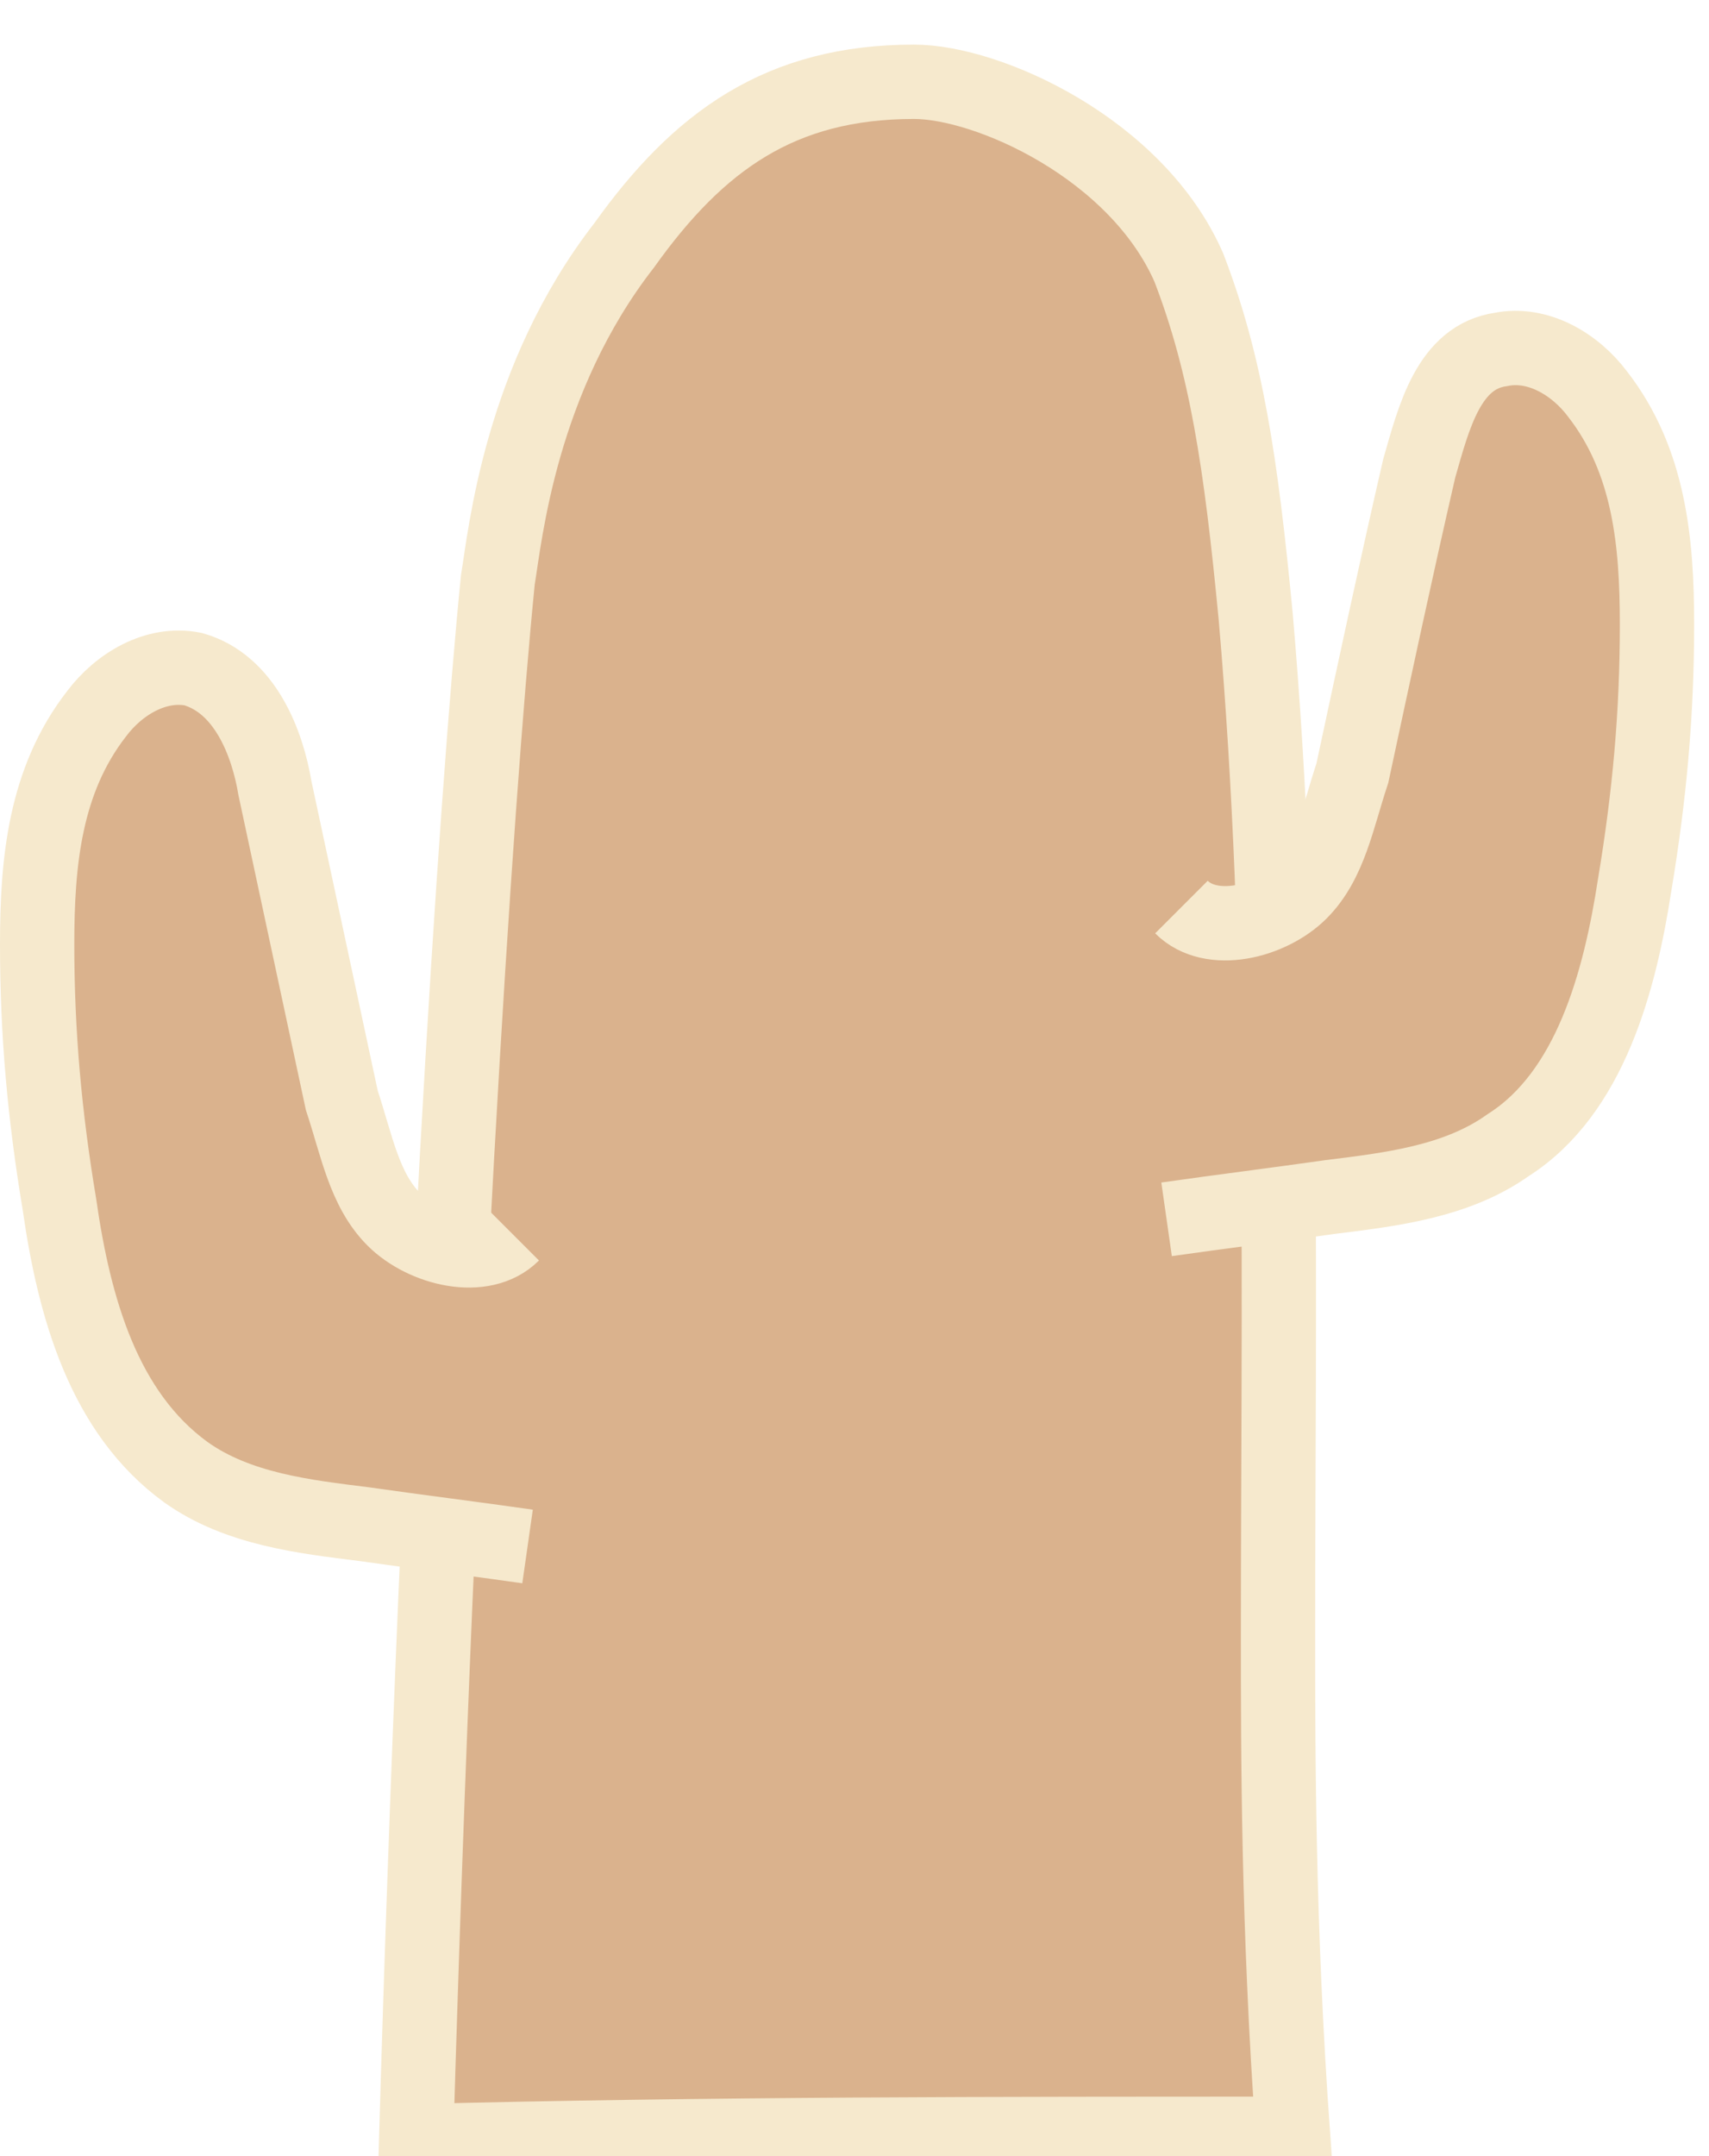<?xml version="1.0" encoding="utf-8"?>
<!-- Generator: Adobe Illustrator 27.9.0, SVG Export Plug-In . SVG Version: 6.00 Build 0)  -->
<svg version="1.1" id="Layer_1" xmlns="http://www.w3.org/2000/svg" xmlns:xlink="http://www.w3.org/1999/xlink" x="0px" y="0px"
	 viewBox="0 0 23 29" style="enable-background:new 0 0 23 29;" xml:space="preserve">
<style type="text/css">
	.st0{fill:#DAB28D;stroke:#F6E9CD;stroke-miterlimit:10;}
	.st1{fill:#DAB28D;}
	.st2{fill:none;stroke:#F6E9CD;stroke-miterlimit:10;}
</style>
<path class="st0" d="M5.6,28.8c0.3-10.3,0.8-18,1.1-21C6.8,7.2,7,5.1,8.4,3.3c1-1.4,2.1-2.2,3.9-2.2c1,0,3,0.9,3.7,2.5
	c0.5,1.3,0.7,2.6,0.9,4.7c0.4,4.6,0.3,9.2,0.3,13.7c0,1.6,0,3.9,0.2,6.7C13.4,28.7,9.5,28.7,5.6,28.8L5.6,28.8z"/>
<path class="st1" d="M6.9,16.6c-0.4,0.4-1.2,0.2-1.6-0.2c-0.4-0.4-0.5-1-0.7-1.6C4.3,13.4,4,12,3.7,10.6C3.6,10,3.3,9.2,2.6,9
	c-0.5-0.1-1,0.2-1.3,0.6c-0.7,0.9-0.8,2-0.8,3.1c0,1.2,0.1,2.3,0.3,3.5C1,17.6,1.4,19,2.5,19.8c0.7,0.5,1.6,0.6,2.4,0.7
	c0.7,0.1,1.5,0.2,2.2,0.3"/>
<path class="st2" d="M6.9,16.6c-0.4,0.4-1.2,0.2-1.6-0.2c-0.4-0.4-0.5-1-0.7-1.6C4.3,13.4,4,12,3.7,10.6C3.6,10,3.3,9.2,2.6,9
	c-0.5-0.1-1,0.2-1.3,0.6c-0.7,0.9-0.8,2-0.8,3.1c0,1.2,0.1,2.3,0.3,3.5C1,17.6,1.4,19,2.5,19.8c0.7,0.5,1.6,0.6,2.4,0.7
	c0.7,0.1,1.5,0.2,2.2,0.3"/>
<path class="st1" d="M15.9,12.2c0.4,0.4,1.2,0.2,1.6-0.2c0.4-0.4,0.5-1,0.7-1.6c0.3-1.4,0.6-2.8,0.9-4.1c0.2-0.7,0.4-1.5,1.1-1.6
	c0.5-0.1,1,0.2,1.3,0.6c0.7,0.9,0.8,2,0.8,3.1c0,1.2-0.1,2.3-0.3,3.5c-0.2,1.3-0.6,2.8-1.7,3.5c-0.7,0.5-1.6,0.6-2.4,0.7
	c-0.7,0.1-1.5,0.2-2.2,0.3"/>
<path class="st2" d="M15.9,12.2c0.4,0.4,1.2,0.2,1.6-0.2c0.4-0.4,0.5-1,0.7-1.6c0.3-1.4,0.6-2.8,0.9-4.1c0.2-0.7,0.4-1.5,1.1-1.6
	c0.5-0.1,1,0.2,1.3,0.6c0.7,0.9,0.8,2,0.8,3.1c0,1.2-0.1,2.3-0.3,3.5c-0.2,1.3-0.6,2.8-1.7,3.5c-0.7,0.5-1.6,0.6-2.4,0.7
	c-0.7,0.1-1.5,0.2-2.2,0.3"/>
</svg>
